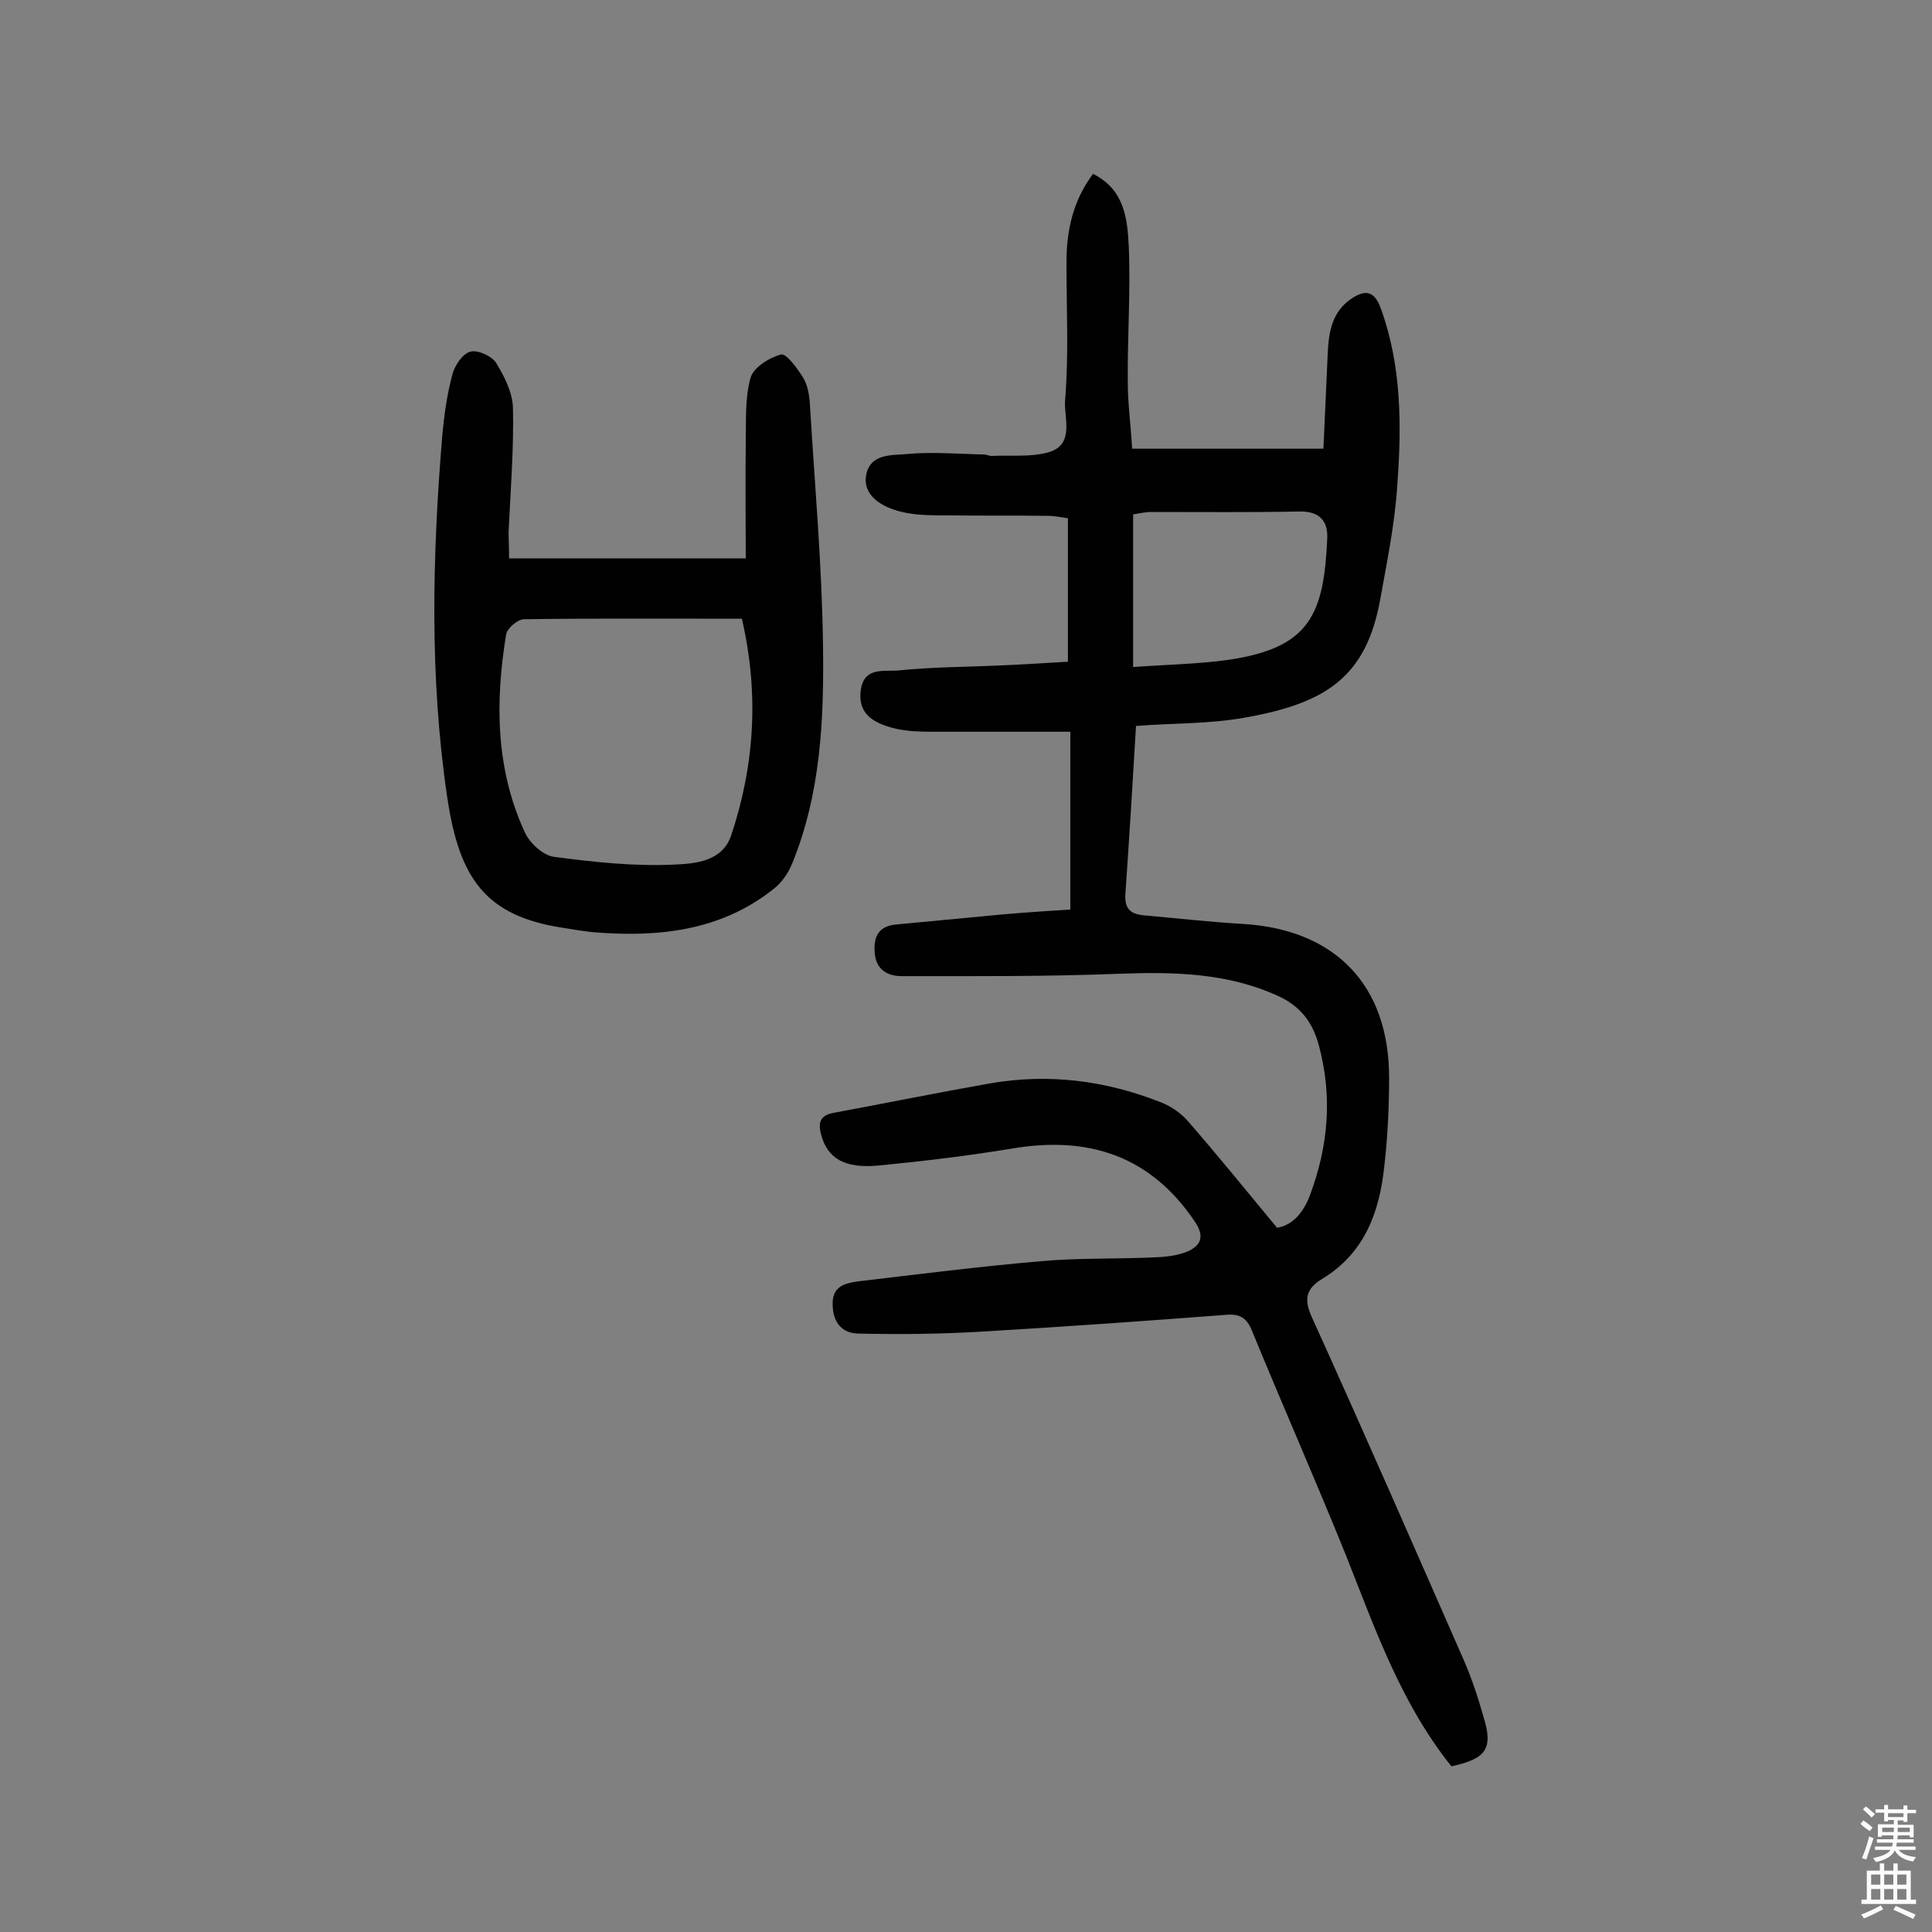 <svg enable-background="new 0 0 400 400" viewBox="0 0 400 400" xmlns="http://www.w3.org/2000/svg"><rect x="0" y="0" width="400" height="400" fill="#808080" stroke="none"/><path d="m300.5 365.7c-10.5-13.1-15.8-28.5-21.8-43.6-6.3-15.6-13.1-31-19.5-46.6-1-2.5-2.4-3.5-5.1-3.3-17 1.3-33.9 2.5-50.9 3.5-8.5.5-17.1.6-25.6.4-3.2-.1-5.1-2.2-5.2-5.8-.2-4 2.5-4.6 5.2-5 12.7-1.5 25.3-3.1 38.1-4.2 7.9-.7 15.9-.4 23.8-.8 2.2-.1 4.6-.4 6.6-1.3 2.5-1.2 3.3-3 1.4-5.9-9.2-13.8-22.1-18-38-15.3-9.1 1.5-18.3 2.6-27.5 3.5-7.2.7-10.7-1.5-12-6.4-.7-2.6-.1-4 2.6-4.5 10.8-2 21.6-4.2 32.4-6.1 12.1-2.1 23.9-.6 35.3 3.9 2.1.8 4.3 2.3 5.8 4.1 6.1 7 12 14.3 18.3 21.9 3-.5 5.3-2.8 6.8-6.7 3.8-10.2 4.7-20.3 1.9-30.9-1.3-5-3.9-8.3-8.5-10.4-10.5-4.8-21.5-5-32.8-4.6-15 .6-30.1.5-45.1.5-2.8 0-5.3-1.2-5.6-4.8-.3-3.5.9-5.6 4.5-5.9 7.4-.7 14.8-1.4 22.2-2.1 4.6-.4 9.3-.7 13.8-1 0-12.4 0-24.3 0-36.8-10 0-19.4 0-28.8 0-2.4 0-4.9-.1-7.2-.6-5.7-1.3-7.9-3.7-7.4-7.9.6-5.1 5-3.9 7.9-4.2 6.8-.7 13.6-.7 20.4-1 4.8-.2 9.6-.5 14.6-.8 0-10.1 0-19.7 0-29.7-1.4-.2-2.8-.5-4.2-.5-7-.1-14 0-21-.1-2.7 0-5.5 0-8.2-.5-5.8-1.1-9-4-8.4-7.7.8-4.7 5.4-4.2 8.5-4.5 5.3-.5 10.7 0 16 .1.5 0 1 .3 1.4.3 4-.2 8.3.3 12-.8 5.3-1.6 3.1-7.1 3.3-10.5.8-9.5.3-19.1.3-28.7 0-6.6 1.3-12.8 5.5-18.4 6.6 3.3 7.1 9.4 7.4 15 .4 9.4-.3 18.8-.2 28.2 0 4.3.6 8.7.9 13.7h19.6 20c.3-6.8.6-13.3.9-19.9.2-4.3.9-8.4 4.8-11.1 2.8-1.9 4.8-1.9 6.2 2 4.3 11.9 4.3 24.2 3.4 36.5-.5 7.9-2.1 15.7-3.5 23.5-2.9 16.2-11.1 21.7-28.2 24.7-7.3 1.3-14.8 1.1-22.4 1.7-.7 11.8-1.4 23.3-2.2 34.8-.2 3 1 4.1 3.7 4.4 6.9.6 13.8 1.4 20.8 1.8 19 1.2 30.1 12.7 30.1 31.8 0 6.1-.3 12.3-1 18.4-1 9.5-4.1 18-12.9 23.3-3.1 1.9-3.9 4-2.1 7.9 10.7 23.6 21.1 47.4 31.5 71.1 1.6 3.7 2.9 7.6 4 11.5 2.1 6.7.7 8.8-6.6 10.4zm-65.9-227.6c6.9-.5 13.4-.6 19.8-1.5 17-2.5 19.7-9.6 20.4-25.3.1-3.5-1.7-5.5-5.8-5.4-10.2.2-20.5.1-30.7.1-1.2 0-2.4.3-3.7.5z" fill="#010102"/><path d="m105.4 115.6h49c0-8.2-.1-16.1 0-24 .1-4.5-.2-9.2 1-13.4.6-2.1 3.9-4.2 6.3-4.8 1.1-.3 3.5 3 4.7 5 .9 1.6 1.2 3.7 1.3 5.6 1 16.6 2.5 33.3 2.7 49.9.2 15.2-.5 30.5-6.4 44.9-.8 2-2.2 4-3.9 5.3-11 8.7-23.9 10-37.3 8.9-2.1-.2-4.2-.6-6.2-.9-15.9-2.4-21.5-10-24-27-3.7-24.9-3.1-50.1-1-75.3.4-4.2 1-8.4 2.1-12.4.5-1.8 2.1-4.2 3.7-4.6 1.5-.4 4.4.9 5.3 2.3 1.7 2.8 3.4 6.1 3.5 9.3.2 8.6-.5 17.1-.9 25.7 0 1.7.1 3.4.1 5.5zm48.2 12.5c-15.3 0-30.2-.1-45.1.1-1.3 0-3.5 1.9-3.7 3.1-2.3 13.9-2.2 27.8 3.8 40.9 1 2.3 3.8 4.9 6.1 5.2 8.3 1.1 16.7 2 25 1.6 4.2-.2 9.9-.6 11.7-6.1 4.8-14.4 5.8-29.2 2.2-44.8z" fill="#010102"/><g fill="#fcfbfa"><path d="m385.2 377.6.6-.7c.6.4 1.3.9 1.9 1.5l-.6.7c-.8-.5-1.4-1-1.9-1.5zm.3 7.1c.6-1.4 1.1-2.9 1.5-4.5.3.1.6.3.9.4-.5 1.4-1 2.9-1.5 4.4zm.2-10.1.6-.6c.7.5 1.3 1.1 1.9 1.6l-.7.7c-.6-.6-1.2-1.2-1.8-1.7zm8.4-.8h.8v.9h1.8v.7h-1.8v1.8h-.8v-.3h-1.2v.9h3.3v2.6h-.8v-.4h-2.5c0 .3 0 .6-.1.8h3.4v.7h-3.5c0 .3-.1.6-.1.8h4v.7h-3.5c.7.9 1.9 1.3 3.6 1.5-.2.2-.4.5-.6.9-1.9-.3-3.2-1.1-3.8-2.3-.5 1.1-1.8 2-3.9 2.4-.2-.3-.4-.5-.6-.8 1.9-.4 3.1-.9 3.6-1.7h-3.2v-.7h3.5c.1-.2.1-.5.2-.8h-3.3v-.7h3.4c0-.2 0-.5 0-.8h-2.4v.3h-.8v-2.6h3.3v-.9h-1.2v.3h-.8v-1.8h-1.8v-.7h1.8v-.9h.8v.9h3.2zm-4.4 5.5h2.4c0-.3 0-.6 0-.9h-2.4zm1.2-3.1h3.2v-.8h-3.2zm4.4 2.2h-2.4v.9h2.5v-.9z"/><path d="m389.2 385.8h.9v1.5h1.9v-1.5h.9v1.5h2.7v6h1.1v.9h-11.3v-.9h1.1v-6h2.7zm.2 8.7.5.8c-1.2.6-2.5 1.3-4 1.9-.2-.3-.3-.6-.6-.8 1.6-.6 3-1.3 4.1-1.9zm-2-4.3h1.9v-2.1h-1.9zm0 3.1h1.9v-2.2h-1.9zm2.7-3.1h1.9v-2.1h-1.9zm0 3.1h1.9v-2.2h-1.9zm2.4 1.3c1.4.6 2.7 1.2 4.1 1.8l-.5.9c-1.5-.7-2.8-1.4-4.1-1.9zm2.2-6.5h-1.9v2.1h1.9zm-1.9 5.2h1.9v-2.2h-1.9z"/></g></svg>